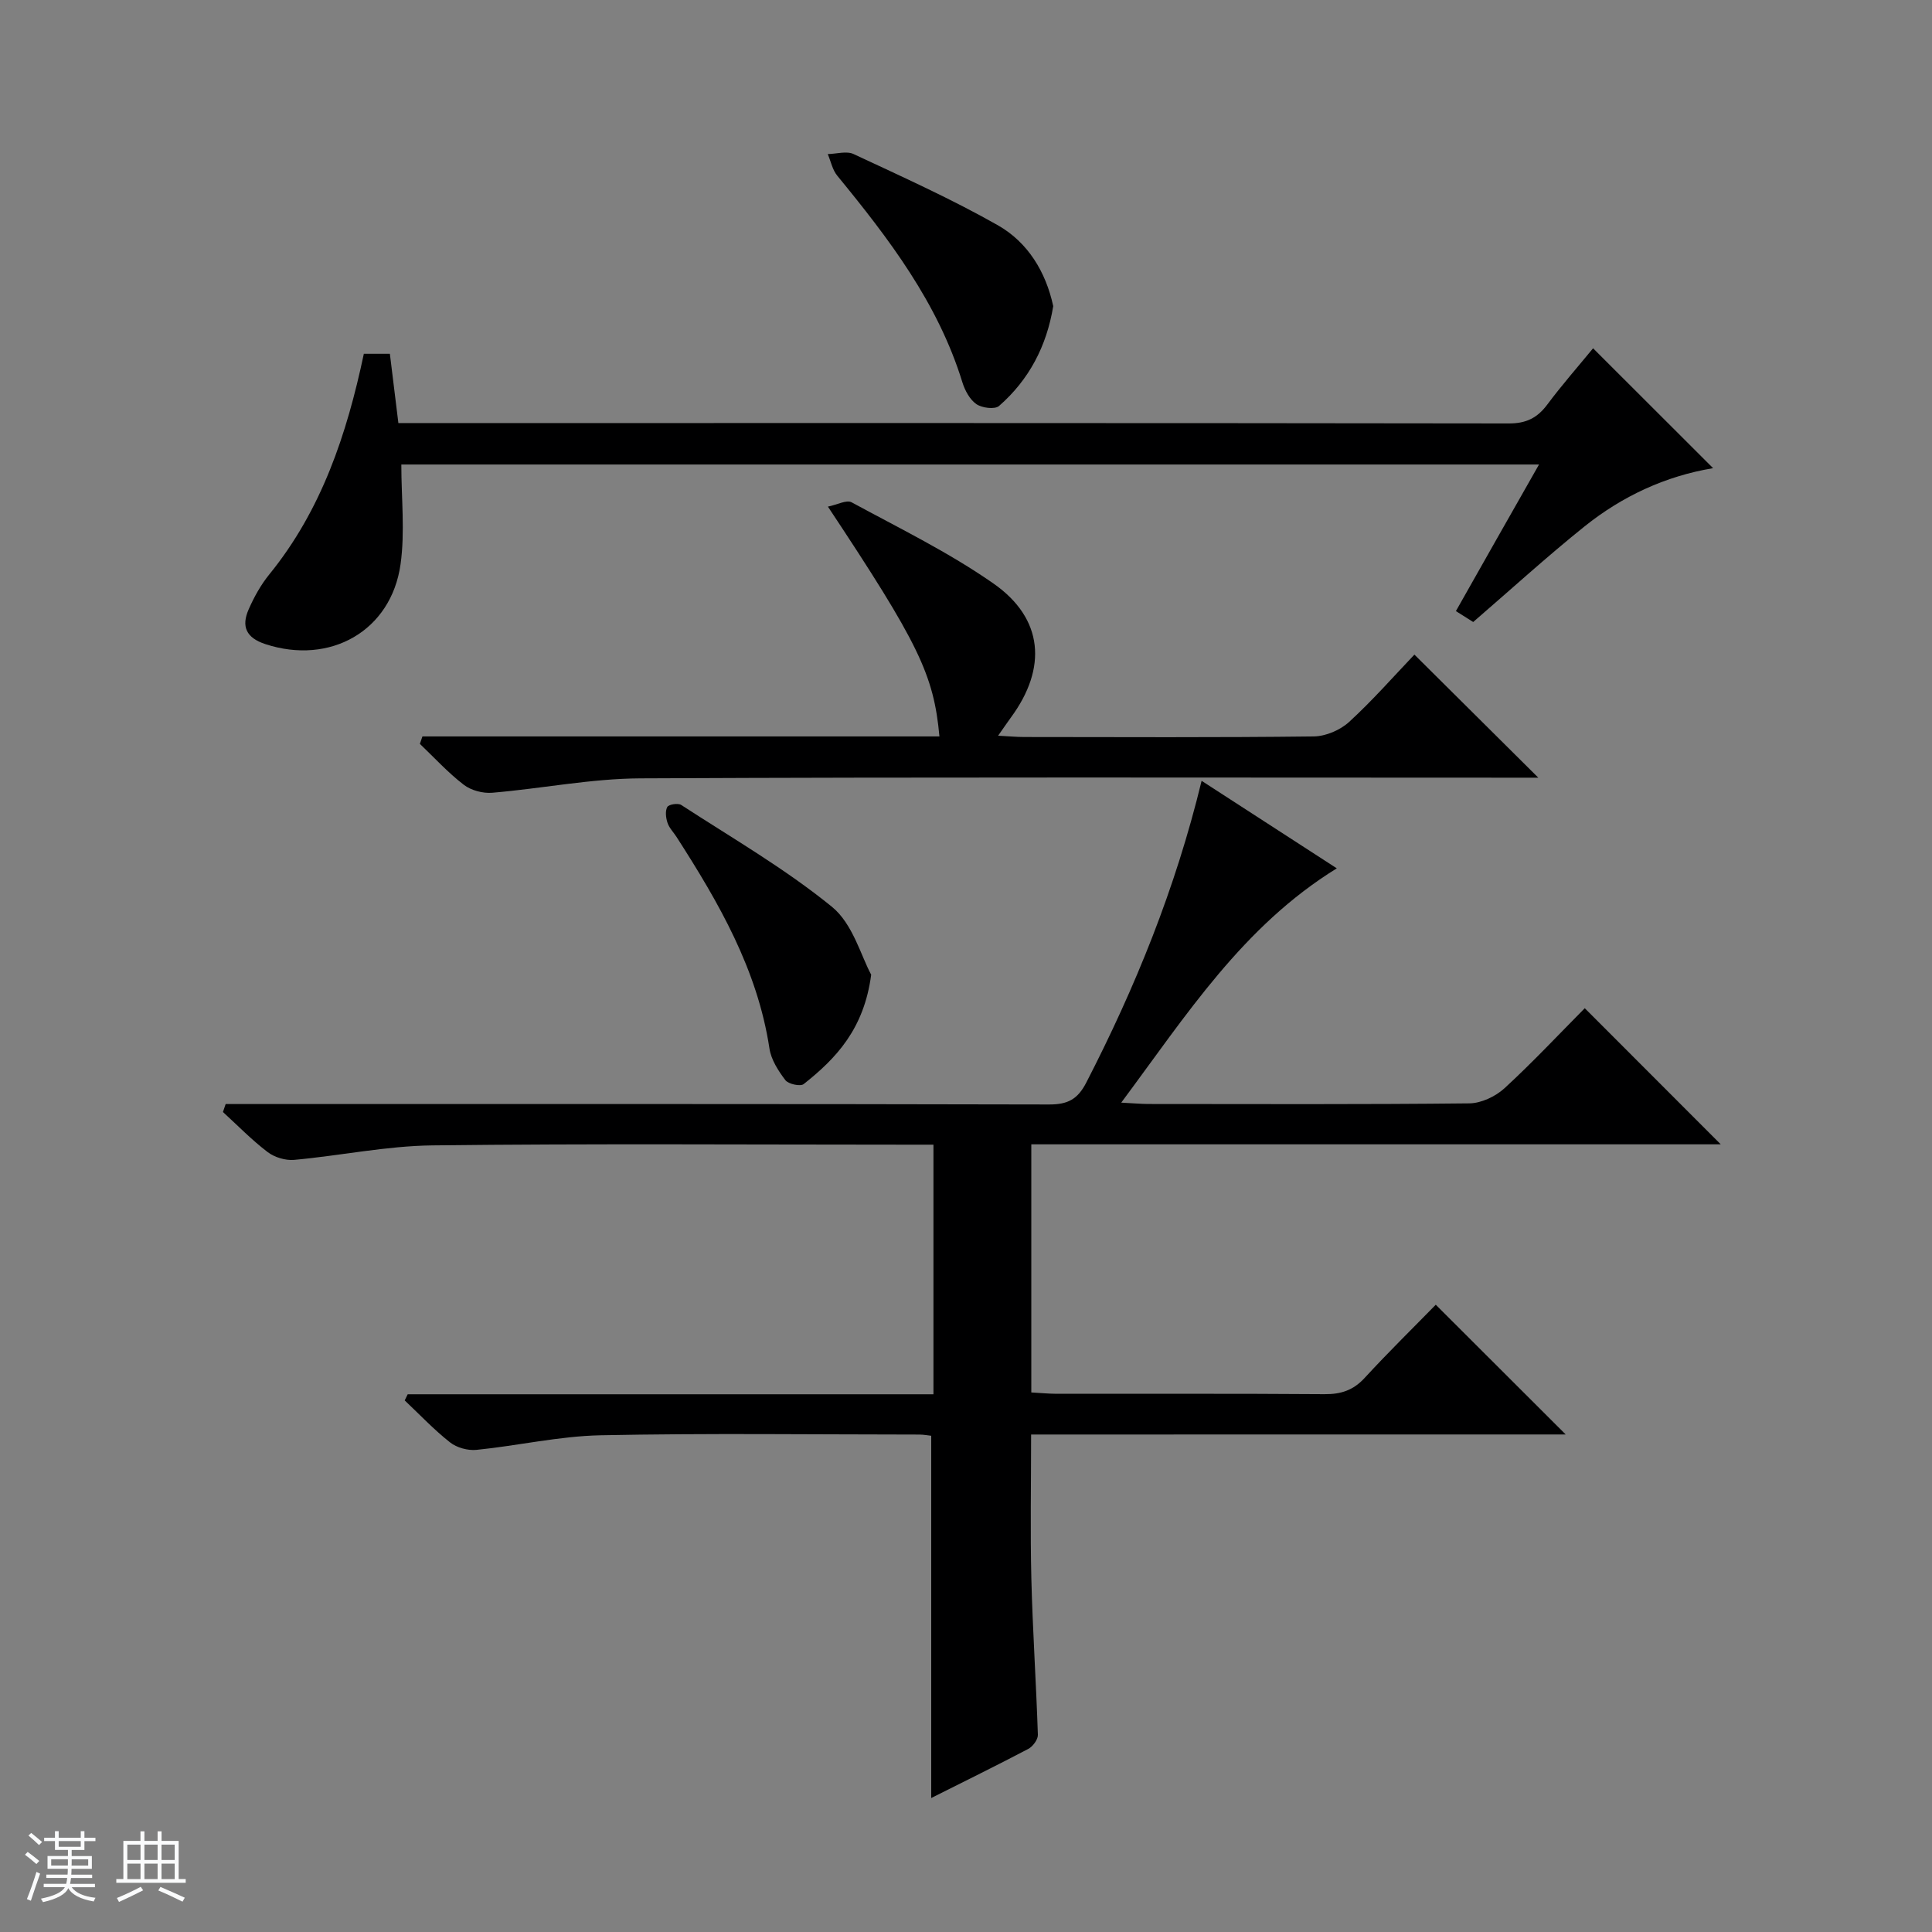 <svg enable-background="new 0 0 400 400" viewBox="0 0 400 400" xmlns="http://www.w3.org/2000/svg"><rect x="0" y="0" width="400" height="400" fill="#808080" stroke="none"/><path d="m5.17 384 .56-.58c.85.61 1.65 1.24 2.4 1.87l-.59.64c-.84-.73-1.63-1.38-2.37-1.93m1.22 9.53-.82-.34c.71-1.76 1.37-3.64 1.98-5.63.24.13.5.25.76.36-.6 1.67-1.24 3.54-1.92 5.61m-.5-13.5.57-.54c.56.44 1.31 1.06 2.26 1.87l-.64.64c-.68-.66-1.41-1.32-2.19-1.97m3.25.46h2.24v-1.36h.77v1.36h4.57v-1.36h.76v1.36h2.28v.69h-2.28v1.84h-2.64v1.26h4.18v2.64h-4.21c0 .45-.02.86-.05 1.21h4.32v.69h-4.38c-.04.34-.1.75-.19 1.22h5.15v.69h-4.82c.87 1.19 2.51 1.92 4.93 2.19-.17.31-.3.57-.37.76-2.77-.49-4.52-1.41-5.26-2.76-.56 1.26-2.3 2.23-5.24 2.9-.12-.24-.26-.48-.43-.72 2.73-.55 4.38-1.34 4.96-2.38h-4.38v-.69h4.65c.1-.38.17-.79.21-1.22h-4.32v-.69h4.4c.03-.34.05-.75.05-1.21h-4.2v-2.64h4.23v-1.26h-2.69v-1.84h-2.24zm1.46 4.46v1.29h3.45c.01-.4.02-.57.01-.53v-.32-.45h-3.46zm1.55-2.59h4.57v-1.19h-4.57zm6.11 2.59h-3.42v.77c-.01.19-.01.37-.02.53h3.44z" fill="#fafbfc"/><path d="m32.63 379.16h.82v1.98h3.54v7.89h1.46v.78h-14.37v-.78h1.46v-7.89h3.54v-1.98h.82v1.98h2.73zm-3.49 11.48.5.73c-1.61.82-3.28 1.63-5 2.41-.13-.27-.28-.55-.44-.82 1.75-.72 3.4-1.49 4.94-2.32m-2.78-5.55h2.73v-3.18h-2.73zm0 3.95h2.73v-3.2h-2.73zm3.54-3.95h2.73v-3.18h-2.73zm0 3.95h2.73v-3.2h-2.73zm7.89 4.68c-1.84-.92-3.51-1.7-5.02-2.32l.45-.73c1.89.8 3.57 1.55 5.04 2.23zm-1.62-11.81h-2.73v3.18h2.73zm-2.73 7.13h2.73v-3.2h-2.73v3.19z" fill="#fafbfc"/><g fill="#000001"><path d="m213.48 297c0 10.27-.19 20.05.05 29.82.27 10.79 1 21.57 1.35 32.36.03.98-1.05 2.42-2 2.92-6.58 3.46-13.26 6.73-20.08 10.16 0-25.14 0-49.9 0-75-.61-.06-1.56-.25-2.5-.25-22-.01-44-.3-65.98.15-8.57.18-17.1 2.16-25.67 3.02-1.78.18-4.08-.45-5.47-1.55-3.34-2.63-6.29-5.76-9.39-8.69.21-.42.41-.85.62-1.27h108.85c0-17.54 0-34.43 0-51.68-1.93 0-3.57 0-5.22 0-32.83 0-65.66-.24-98.48.15-9.56.11-19.09 2.13-28.66 3-1.79.16-4.05-.52-5.48-1.61-3.29-2.5-6.2-5.5-9.26-8.3.19-.55.37-1.1.56-1.65h5.52c54.99 0 109.98-.04 164.97.09 3.84.01 5.91-1.06 7.7-4.55 10.14-19.7 18.44-40.08 23.87-62.46 9.47 6.13 18.51 11.99 27.99 18.12-19.47 12.02-31.09 30.32-44.63 48.51 2.52.13 4.06.27 5.59.28 22.16.01 44.33.11 66.49-.13 2.46-.03 5.41-1.43 7.27-3.13 5.86-5.39 11.31-11.22 16.62-16.57 9.54 9.55 18.77 18.79 28.15 28.18-47.36 0-94.89 0-142.74 0v51.37c1.7.09 3.46.27 5.21.28 18.5.02 36.99-.06 55.49.08 3.42.03 5.97-.81 8.33-3.38 4.94-5.37 10.16-10.48 14.71-15.14 9.26 9.25 18.02 17.99 26.9 26.86-36.67.01-73.55.01-110.68.01z"/><path d="m318.64 96.17c-79.07 0-157.35 0-235.55 0 0 6.99.78 13.94-.16 20.65-1.95 13.86-14.62 20.92-27.98 16.54-4.01-1.31-5.01-3.67-3.48-7.17 1.12-2.56 2.53-5.11 4.29-7.27 10.8-13.29 16.02-28.93 19.57-45.67h5.39c.56 4.54 1.12 9.11 1.76 14.34h5.43c74.83 0 149.65-.03 224.48.08 3.57.01 5.88-1.13 7.95-3.9 3.07-4.11 6.46-7.97 9.49-11.66 8.4 8.39 16.5 16.48 24.85 24.82-9.88 1.64-18.82 5.81-26.62 12.06-7.78 6.24-15.15 12.97-23.05 19.79-.78-.49-1.99-1.26-3.58-2.26 5.66-10.03 11.21-19.8 17.21-30.35z"/><path d="m87.46 152.47h107.04c-1.18-12.83-4.33-19.3-23.09-47.58 1.93-.39 3.86-1.46 4.91-.89 9.91 5.38 20.14 10.37 29.35 16.8 10.39 7.25 11.18 17.5 3.62 27.76-.76 1.04-1.48 2.11-2.64 3.76 2.2.11 3.79.27 5.39.27 19.99.02 39.98.12 59.96-.12 2.48-.03 5.47-1.31 7.32-3 4.88-4.47 9.26-9.48 13.52-13.94 8.81 8.75 17.04 16.93 25.65 25.48-1.63 0-3.34 0-5.04 0-60.29 0-120.59-.15-180.88.14-10.22.05-20.42 2.12-30.66 2.98-1.93.16-4.37-.48-5.89-1.65-3.27-2.51-6.09-5.61-9.09-8.47.17-.52.35-1.03.53-1.54z"/><path d="m180.37 201.8c-1.48 11.23-7.24 17.32-13.98 22.65-.68.54-3.17 0-3.79-.82-1.46-1.92-2.94-4.22-3.29-6.53-2.48-16.37-10.51-30.24-19.24-43.82-.63-.98-1.52-1.86-1.87-2.93-.34-1.03-.51-2.44-.04-3.28.31-.54 2.23-.84 2.88-.41 10.54 6.85 21.51 13.19 31.21 21.09 4.33 3.52 6.04 10.26 8.12 14.05z"/><path d="m218.06 63.38c-1.36 8.29-5.01 15.25-11.22 20.67-.87.76-3.53.42-4.69-.38-1.37-.95-2.38-2.84-2.9-4.52-5.06-16.44-15.22-29.74-25.9-42.77-1-1.21-1.33-2.97-1.97-4.48 1.8-.03 3.9-.69 5.36 0 10.06 4.71 20.22 9.27 29.86 14.74 6.22 3.54 9.93 9.66 11.46 16.74z"/></g></svg>